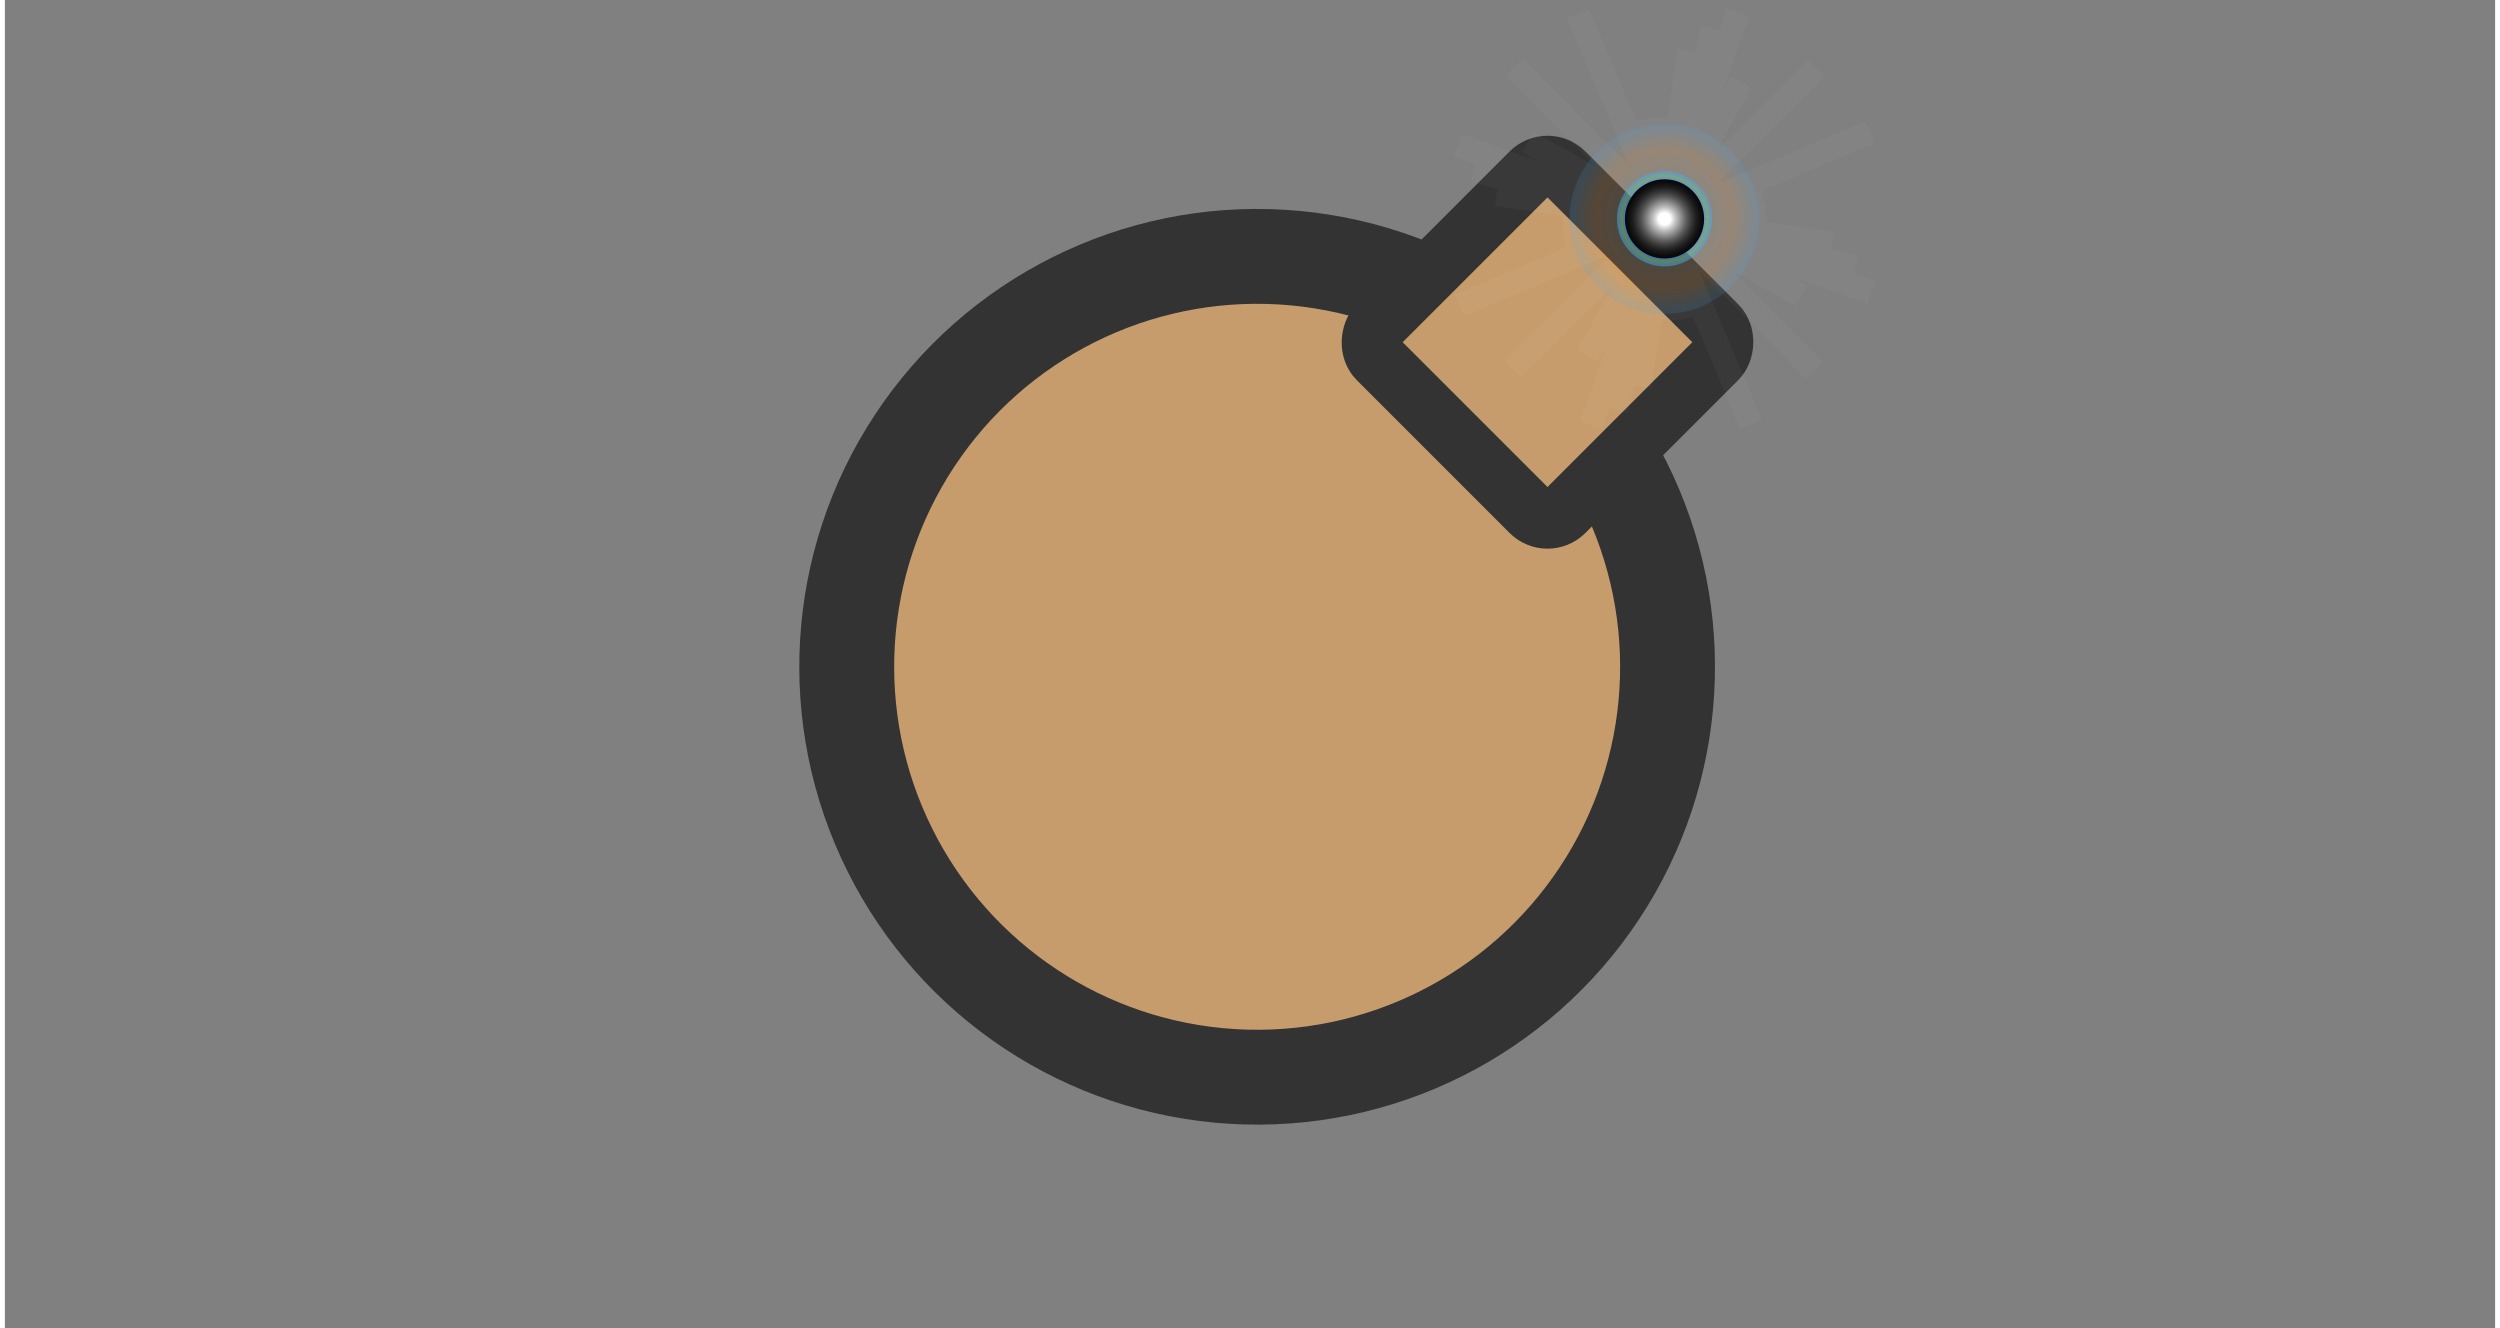 <svg width="128" height="68" viewBox="0 0 210 112" xmlns="http://www.w3.org/2000/svg"><rect x="0" y="0" width="210" height="112" fill="#808080" stroke="none"/><defs><style>.cls-1{isolation:isolate;}.cls-2,.cls-3{fill:#4d4d4d;stroke:#333;}.cls-2,.cls-3,.cls-8{stroke-miterlimit:10;}.cls-2{stroke-width:8px;}.cls-3{stroke-width:5px;}.cls-4,.cls-8{fill:none;}.cls-5{opacity:0.15;fill:url(#radial-gradient);}.cls-5,.cls-6,.cls-7,.cls-8{mix-blend-mode:screen;}.cls-6{opacity:0.5;fill:url(#radial-gradient-2);}.cls-7{fill:url(#radial-gradient-3);}.cls-8{stroke:#fff;stroke-width:2px;opacity:0.03;}</style><radialGradient id="radial-gradient" cx="72.97" cy="17.76" r="8.01" gradientUnits="userSpaceOnUse"><stop offset="0" stop-color="#3fa9f5"/><stop offset="0.73" stop-color="#ff931e"/><stop offset="1" stop-color="#3fa9f5"/></radialGradient><radialGradient id="radial-gradient-2" cx="72.97" cy="17.76" r="4.01" gradientUnits="userSpaceOnUse"><stop offset="0.15" stop-color="#fff"/><stop offset="0.18" stop-color="#ffe3e4"/><stop offset="0.25" stop-color="#ff9da1"/><stop offset="0.32" stop-color="#ff666c"/><stop offset="0.38" stop-color="#ff3e45"/><stop offset="0.42" stop-color="#ff262e"/><stop offset="0.45" stop-color="#ff1d25"/><stop offset="0.46" stop-color="#f6242f"/><stop offset="0.57" stop-color="#b55375"/><stop offset="0.66" stop-color="#8278ac"/><stop offset="0.75" stop-color="#5e93d4"/><stop offset="0.81" stop-color="#47a3ec"/><stop offset="0.85" stop-color="#3fa9f5"/><stop offset="0.86" stop-color="#40aaf1"/><stop offset="0.86" stop-color="#45ace4"/><stop offset="0.87" stop-color="#4bb0d0"/><stop offset="0.88" stop-color="#55b5b3"/><stop offset="0.89" stop-color="#61bc8d"/><stop offset="0.9" stop-color="#70c460"/><stop offset="0.9" stop-color="#7ac943"/><stop offset="0.9" stop-color="#76c74f"/><stop offset="0.91" stop-color="#68bf7b"/><stop offset="0.93" stop-color="#5bb8a0"/><stop offset="0.94" stop-color="#51b3bf"/><stop offset="0.95" stop-color="#49aed7"/><stop offset="0.97" stop-color="#43abe8"/><stop offset="0.98" stop-color="#40aaf2"/><stop offset="1" stop-color="#3fa9f5"/></radialGradient><radialGradient id="radial-gradient-3" cx="72.97" cy="17.76" r="3.34" gradientUnits="userSpaceOnUse"><stop offset="0.15" stop-color="#fff"/><stop offset="0.28" stop-color="#c2c2c2"/><stop offset="0.43" stop-color="#888"/><stop offset="0.56" stop-color="#575757"/><stop offset="0.69" stop-color="#313131"/><stop offset="0.81" stop-color="#161616"/><stop offset="0.92" stop-color="#060606"/><stop offset="1"/></radialGradient></defs><g class="cls-1" transform="matrix(1, 0, 0, 1, 66.986, 0.698)"><g id="weapons"><circle class="cls-2" cx="57.47" cy="72.53" r="34.61" transform="translate(-37.25 108.52) rotate(-86.54)" style="fill: rgb(198, 156, 109);"/><rect class="cls-3" x="70.82" y="34.02" width="22.27" height="22.27" rx="2.02" ry="2.02" transform="translate(37.08 -61.72) rotate(45)" style="fill: rgb(198, 156, 109);"/><line class="cls-4" x1="72.97" y1="17.76" x2="76.76" y2="19.05"/><circle class="cls-4" cx="72.97" cy="17.76" r="3.34"/><circle class="cls-4" cx="72.97" cy="17.76" r="4.01"/><polyline class="cls-4" points="72.97 17.76 69.57 19.67 72.97 17.76 76.38 15.86 72.97 17.76 71.07 14.36 72.97 17.76 74.88 21.17 72.97 17.76 56.9 13.68 72.97 17.76 89.05 21.85 72.97 17.76 77.06 1.69 72.97 17.76 68.89 33.83 72.97 17.76 68.23 15.62 72.97 17.76 77.71 19.91 72.97 17.76 75.12 13.02 72.97 17.76 70.83 22.5 72.97 17.76 55.66 25.06 72.97 17.76 90.29 10.46 72.97 17.76 65.67 0.45 72.97 17.76 80.27 35.08 72.97 17.76 60.72 14.12 72.97 17.76 85.23 21.4 72.97 17.76 76.61 5.5 72.97 17.76 69.33 30.02 72.97 17.76 70.55 18.83 72.97 17.76 75.4 16.69 72.97 17.76 71.9 15.34 72.97 17.76 74.04 20.19 72.97 17.76 71.56 17.12 72.97 17.76 74.39 18.4 72.97 17.76 73.61 16.35 72.97 17.76 72.33 19.18 72.97 17.76 64.45 17.49 72.97 17.76 81.5 18.03 72.97 17.76 73.24 9.23 72.97 17.76 72.7 26.29 72.97 17.76 58.82 15.67 72.97 17.76 87.13 19.85 72.97 17.76 75.07 3.61 72.97 17.76 70.88 31.91 72.97 17.76 55.55 11.56 72.97 17.76 90.4 23.96 72.97 17.76 79.17 0.34 72.97 17.76 66.77 35.19 72.97 17.76 64.53 19.24 72.97 17.76 81.42 16.29 72.97 17.76 71.5 9.32 72.97 17.76 74.45 26.21 72.97 17.76 66.64 15.01 72.97 17.76 79.3 20.52 72.97 17.76 75.73 11.43 72.97 17.76 70.22 24.09 72.97 17.76 60.33 4.97 72.97 17.76 85.62 30.56 72.97 17.76 85.77 5.11 72.97 17.76 60.18 30.41 72.97 17.76 61.44 11.28 72.97 17.76 84.51 24.24 72.97 17.76 79.45 6.23 72.97 17.76 66.49 29.3 72.97 17.76 64.25 12.85 72.97 17.76 81.69 22.67 72.97 17.76 77.88 9.04 72.97 17.76 68.06 26.48"/><circle class="cls-5" cx="72.97" cy="17.76" r="8.01"/><circle class="cls-6" cx="72.97" cy="17.76" r="4.01"/><circle class="cls-7" cx="72.97" cy="17.76" r="3.34"/><polyline class="cls-8" points="72.97 17.76 69.57 19.67 72.97 17.76 76.38 15.86 72.97 17.76 71.07 14.36 72.97 17.76 74.88 21.17 72.97 17.76 56.9 13.68 72.97 17.76 89.05 21.85 72.97 17.76 77.06 1.69 72.97 17.76 68.89 33.83 72.97 17.76 68.23 15.62 72.97 17.76 77.71 19.91 72.97 17.76 75.12 13.02 72.97 17.76 70.83 22.5 72.97 17.76 55.66 25.06 72.97 17.76 90.29 10.46 72.97 17.76 65.67 0.45 72.97 17.76 80.27 35.08 72.97 17.76 60.72 14.12 72.97 17.76 85.23 21.4 72.97 17.76 76.61 5.5 72.97 17.76 69.33 30.02 72.97 17.76 70.55 18.83 72.97 17.76 75.4 16.69 72.97 17.76 71.9 15.34 72.97 17.76 74.04 20.19 72.97 17.76 71.56 17.12 72.97 17.76 74.39 18.4 72.97 17.76 73.61 16.35 72.97 17.76 72.33 19.18 72.97 17.76 64.45 17.49 72.97 17.76 81.5 18.03 72.97 17.76 73.24 9.23 72.97 17.76 72.7 26.29 72.97 17.76 58.82 15.67 72.97 17.76 87.13 19.85 72.97 17.76 75.07 3.61 72.97 17.76 70.88 31.91 72.97 17.76 55.55 11.56 72.97 17.76 90.4 23.96 72.97 17.76 79.17 0.34 72.97 17.76 66.77 35.19 72.97 17.76 64.53 19.24 72.97 17.76 81.42 16.29 72.97 17.76 71.5 9.32 72.97 17.76 74.45 26.21 72.97 17.76 66.64 15.01 72.97 17.76 79.3 20.52 72.97 17.76 75.73 11.43 72.97 17.76 70.22 24.09 72.97 17.76 60.33 4.97 72.97 17.76 85.62 30.56 72.97 17.76 85.77 5.11 72.97 17.76 60.18 30.41 72.97 17.76 61.44 11.28 72.97 17.76 84.51 24.24 72.97 17.76 79.45 6.23 72.97 17.76 66.49 29.3 72.97 17.76 64.25 12.85 72.97 17.76 81.69 22.67 72.97 17.76 77.88 9.04 72.97 17.76 68.06 26.48"/></g></g></svg>